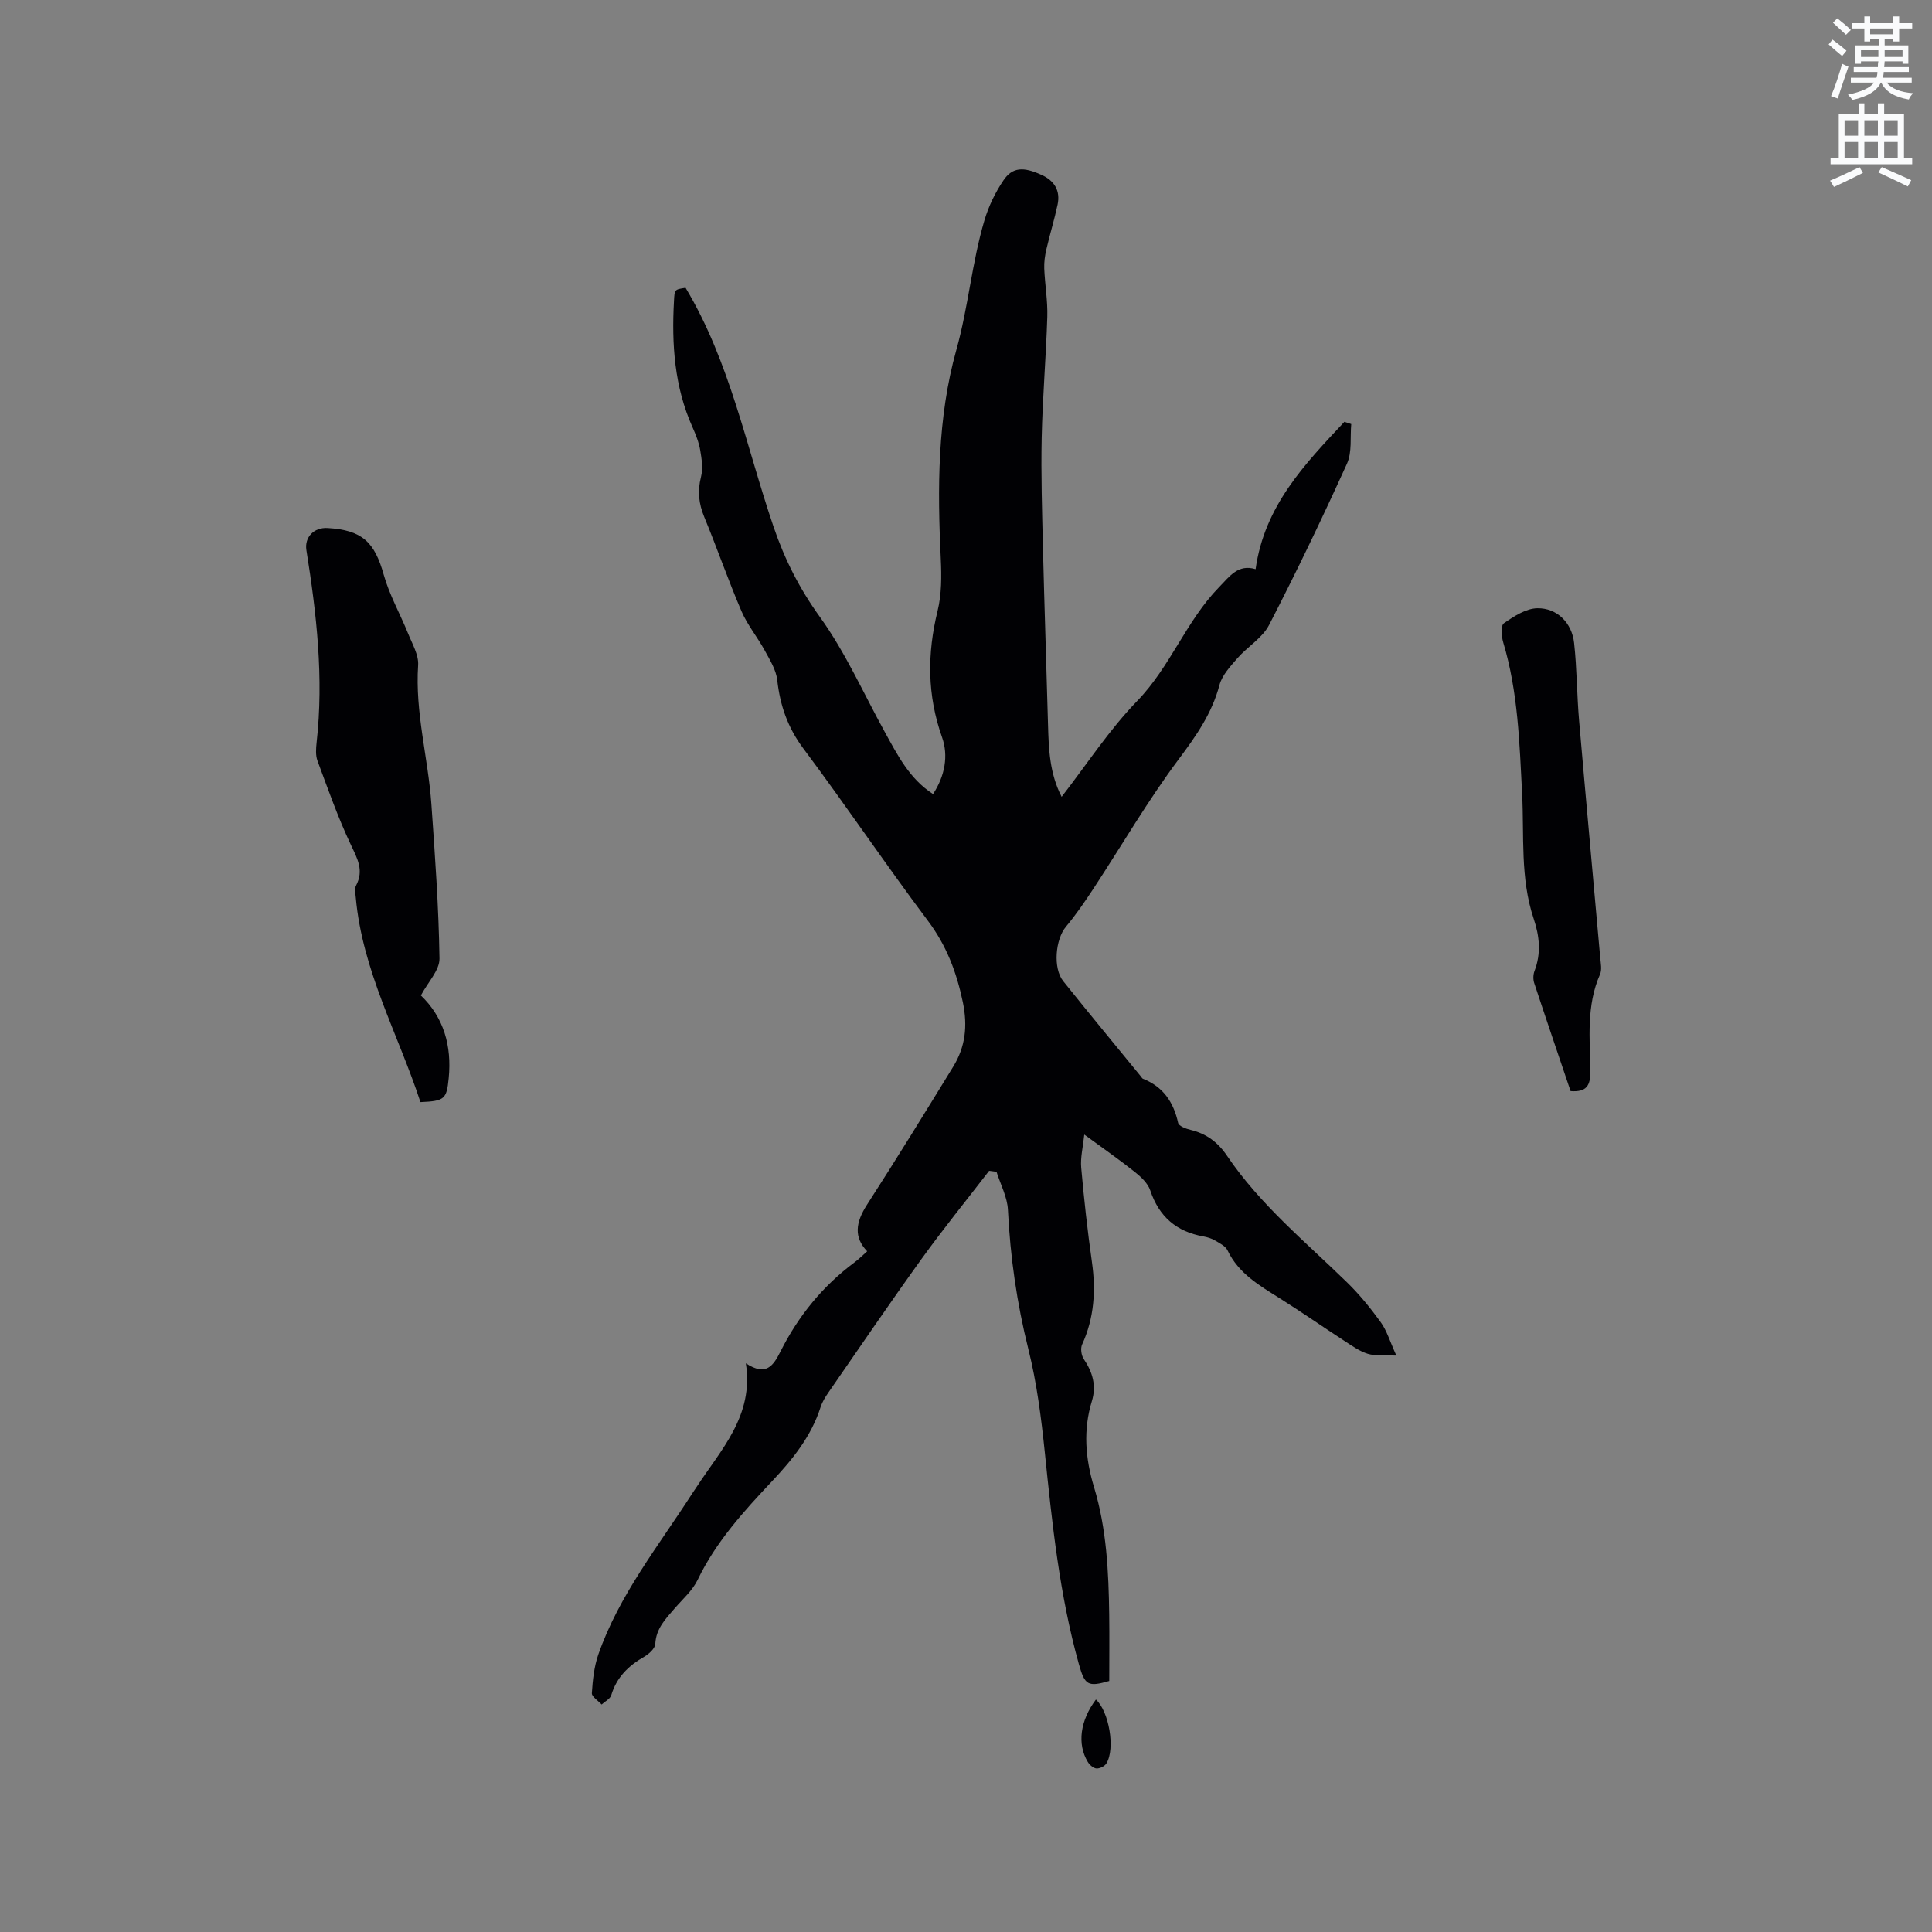 <svg enable-background="new 0 0 400 400" viewBox="0 0 400 400" xmlns="http://www.w3.org/2000/svg"><rect x="0" y="0" width="400" height="400" fill="#808080" stroke="none"/><path d="m378.6 9.2.8-1c.9.7 1.9 1.4 2.9 2.3l-.9 1.1c-1.1-.9-2-1.7-2.8-2.4zm.5 10.7c.9-2.1 1.6-4.3 2.3-6.7.4.2.8.4 1.3.6-.7 2.1-1.5 4.3-2.2 6.6zm.4-15.2.9-.9c1 .8 2 1.6 2.8 2.4l-1 1c-1-.9-1.9-1.8-2.7-2.5zm12.5-1.3h1.2v1.4h2.7v1.1h-2.7v2.7h-1.2v-.5h-1.8v1.3h4.9v3.8h-1.2v-.5h-3.7c0 .4-.1.9-.1 1.2h5.1v1h-5.2c0 .5-.1.9-.2 1.2h6v1h-5.2c1.1 1.3 2.9 2 5.5 2.2-.4.4-.7.8-.9 1.3-2.9-.5-4.8-1.6-5.7-3.5h-.1c-.8 1.7-2.7 2.9-5.9 3.6-.2-.4-.6-.8-.9-1.1 2.8-.6 4.6-1.4 5.4-2.5h-4.8v-1h5.3c.1-.3.2-.7.2-1.2h-4.9v-1h5c0-.4 0-.8.1-1.2h-3.6v.5h-1.2v-3.8h4.9v-1.3h-1.8v.5h-1.2v-2.7h-2.6v-1.1h2.6v-1.4h1.2v1.4h4.7v-1.4zm-6.7 8.4h3.6c0-.4 0-.9 0-1.4h-3.6zm1.9-4.7h4.7v-1.2h-4.7zm6.7 3.3h-3.7v1.4h3.7z" fill="#fafbfc"/><path d="m384.7 21.4h1.3v2.2h2.8v-2.2h1.3v2.2h4.1v9.1h1.7v1.3h-16.9v-1.3h1.7v-9.1h4.1v-2.2zm.3 13.2.7 1.2c-1.8.9-3.8 1.9-6 2.9-.2-.4-.5-.8-.8-1.3 2.4-1 4.4-2 6.1-2.8zm-3.1-6.5h2.8v-3.2h-2.8zm0 4.6h2.8v-3.3h-2.8zm4.1-4.6h2.8v-3.2h-2.8zm0 4.6h2.8v-3.3h-2.8zm3.6 1.9c2.1.9 4.1 1.8 6.1 2.7l-.7 1.3c-2.2-1.1-4.2-2-6.1-2.9zm3.3-9.7h-2.8v3.2h2.8zm-2.8 7.8h2.8v-3.3h-2.8z" fill="#fafbfc"/><g fill="#010104"><path d="m154.42 282.26c4.21 2.77 5.69.5 7.2-2.5 3.67-7.3 8.72-13.51 15.31-18.41.93-.69 1.74-1.52 2.61-2.28-2.75-2.87-2.47-5.88-.02-9.67 6.08-9.43 11.95-18.98 17.82-28.54 2.53-4.12 3.03-8.41 2.01-13.35-1.3-6.24-3.39-11.76-7.27-16.92-8.78-11.69-16.95-23.85-25.71-35.56-3.27-4.36-4.86-8.94-5.45-14.23-.24-2.14-1.55-4.21-2.62-6.18-1.5-2.75-3.56-5.23-4.79-8.09-2.75-6.42-5.04-13.03-7.7-19.49-1.14-2.76-1.43-5.35-.68-8.28.44-1.72.16-3.71-.15-5.51-.28-1.65-.92-3.27-1.61-4.81-3.74-8.35-4.33-17.15-3.83-26.12.13-2.38.08-2.38 2.4-2.73 9.23 15.39 12.55 32.88 18.23 49.51 2.31 6.78 5.37 12.79 9.6 18.66 5.28 7.33 9 15.77 13.39 23.74 2.65 4.8 5.12 9.74 10.02 12.9 2.46-3.75 3.21-7.94 1.87-11.73-3.1-8.74-3.11-17.32-.93-26.21.84-3.43.83-7.17.66-10.74-.7-14.57-.72-29.21 3.22-43.27 2.49-8.9 3.21-18.07 5.82-26.85.86-2.89 2.23-5.74 3.92-8.24 1.87-2.78 4.14-2.87 7.92-1.14 2.66 1.21 3.91 3.27 3.3 6.15-.66 3.1-1.6 6.14-2.32 9.24-.3 1.31-.5 2.68-.44 4.02.14 3.33.73 6.66.63 9.97-.26 8.33-.98 16.66-1.16 24.99-.16 7.62.08 15.24.26 22.86.3 12.19.72 24.37 1.05 36.56.14 5.07.32 10.12 2.82 14.96 5.26-6.78 9.86-13.88 15.64-19.84 6.88-7.09 10.13-16.57 16.97-23.58 2.2-2.25 3.93-4.81 7.55-3.71 1.83-13.12 10.19-21.76 18.39-30.51.47.16.94.32 1.41.47-.25 2.75.19 5.82-.88 8.19-5.11 11.27-10.47 22.44-16.15 33.44-1.39 2.68-4.46 4.46-6.53 6.84-1.47 1.69-3.19 3.53-3.73 5.58-1.56 5.88-4.83 10.52-8.43 15.34-6.39 8.54-11.77 17.83-17.64 26.77-1.79 2.72-3.64 5.43-5.72 7.92-2.16 2.59-2.72 8.56-.54 11.27 5.3 6.62 10.71 13.16 16.08 19.73.13.16.25.4.42.47 4.19 1.65 6.33 4.84 7.28 9.13.14.66 1.63 1.23 2.59 1.45 3.25.78 5.63 2.55 7.52 5.34 6.83 10.12 16.24 17.82 24.88 26.25 2.56 2.5 4.86 5.33 6.96 8.24 1.25 1.72 1.87 3.9 3.23 6.9-2.64-.13-4.39.1-5.92-.37-1.68-.52-3.2-1.61-4.71-2.59-4.52-2.94-8.95-6.03-13.51-8.9-4.22-2.66-8.52-5.12-10.81-9.92-.43-.9-1.65-1.49-2.61-2.06-.71-.42-1.57-.68-2.39-.83-5.57-.99-9.18-4.08-11-9.52-.49-1.46-1.88-2.78-3.15-3.79-3.22-2.57-6.61-4.92-10.51-7.78-.27 2.6-.82 4.75-.64 6.84.58 6.52 1.3 13.04 2.22 19.53.84 5.92.48 11.59-2.03 17.1-.37.8-.17 2.24.34 3 1.83 2.71 2.66 5.52 1.68 8.72-1.83 5.98-1.35 11.87.44 17.78 2.61 8.61 3.03 17.5 3.15 26.41.06 4.55.01 9.11.01 13.75-4.44 1.28-5.06.89-6.3-3.52-4.01-14.36-5.53-29.11-7.05-43.87-.74-7.15-1.66-14.36-3.4-21.31-2.38-9.52-3.75-19.08-4.23-28.85-.13-2.66-1.54-5.25-2.36-7.87-.51-.07-1.02-.14-1.53-.21-4.68 6.08-9.52 12.04-14 18.26-6.56 9.11-12.87 18.39-19.26 27.62-.66.95-1.29 1.97-1.64 3.06-1.93 6.03-5.76 10.78-10 15.28-5.89 6.26-11.66 12.58-15.45 20.47-1.07 2.22-3.11 4-4.77 5.92-1.86 2.16-3.84 4.14-4 7.34-.04.94-1.33 2.11-2.33 2.68-3.25 1.86-5.68 4.26-6.79 7.95-.23.77-1.31 1.29-1.99 1.92-.71-.79-2.06-1.61-2.02-2.35.17-2.68.46-5.46 1.33-7.98 4.31-12.37 12.49-22.53 19.46-33.38.29-.45.6-.87.89-1.32 5.05-7.76 11.89-14.74 10.2-25.61z"/><path d="m87.14 206.1c4.72 4.52 6.42 10.42 5.76 17.12-.43 4.36-.85 4.74-5.85 4.96-4.59-14.02-12.04-27.21-13.39-42.37-.07-.82-.29-1.81.05-2.45 1.68-3.16.28-5.6-1.08-8.48-2.66-5.62-4.73-11.53-6.9-17.37-.42-1.13-.31-2.53-.18-3.77 1.5-13.4 0-26.63-2.11-39.83-.43-2.7 1.57-4.75 4.37-4.59 7.17.42 9.74 2.89 11.64 9.68 1.18 4.21 3.41 8.12 5.06 12.21.85 2.12 2.2 4.39 2.06 6.51-.66 9.76 2.06 19.13 2.74 28.72.75 10.66 1.52 21.33 1.68 32.01.04 2.42-2.38 4.87-3.85 7.65z"/><path d="m325.17 225.9c-2.49-7.38-5.05-14.86-7.53-22.37-.25-.75-.22-1.75.06-2.49 1.41-3.66 1.04-7.22-.17-10.83-2.82-8.41-1.95-17.21-2.39-25.84-.55-10.58-.84-21.14-3.92-31.39-.37-1.24-.52-3.48.14-3.94 2.07-1.44 4.57-3.07 6.93-3.11 4.1-.07 7.16 3.05 7.61 7.18.59 5.36.57 10.78 1.04 16.15 1.41 16.35 2.92 32.69 4.37 49.04.1 1.15.38 2.47-.05 3.44-2.86 6.48-2.09 13.31-2 20.04.04 2.94-.76 4.38-4.09 4.12z"/><path d="m226.9 351.87c2.7 2.46 4.04 10.12 2.18 13.21-.35.59-1.38 1.1-2.06 1.06-.63-.04-1.43-.73-1.8-1.35-2.25-3.71-1.58-8.58 1.68-12.92z"/></g></svg>